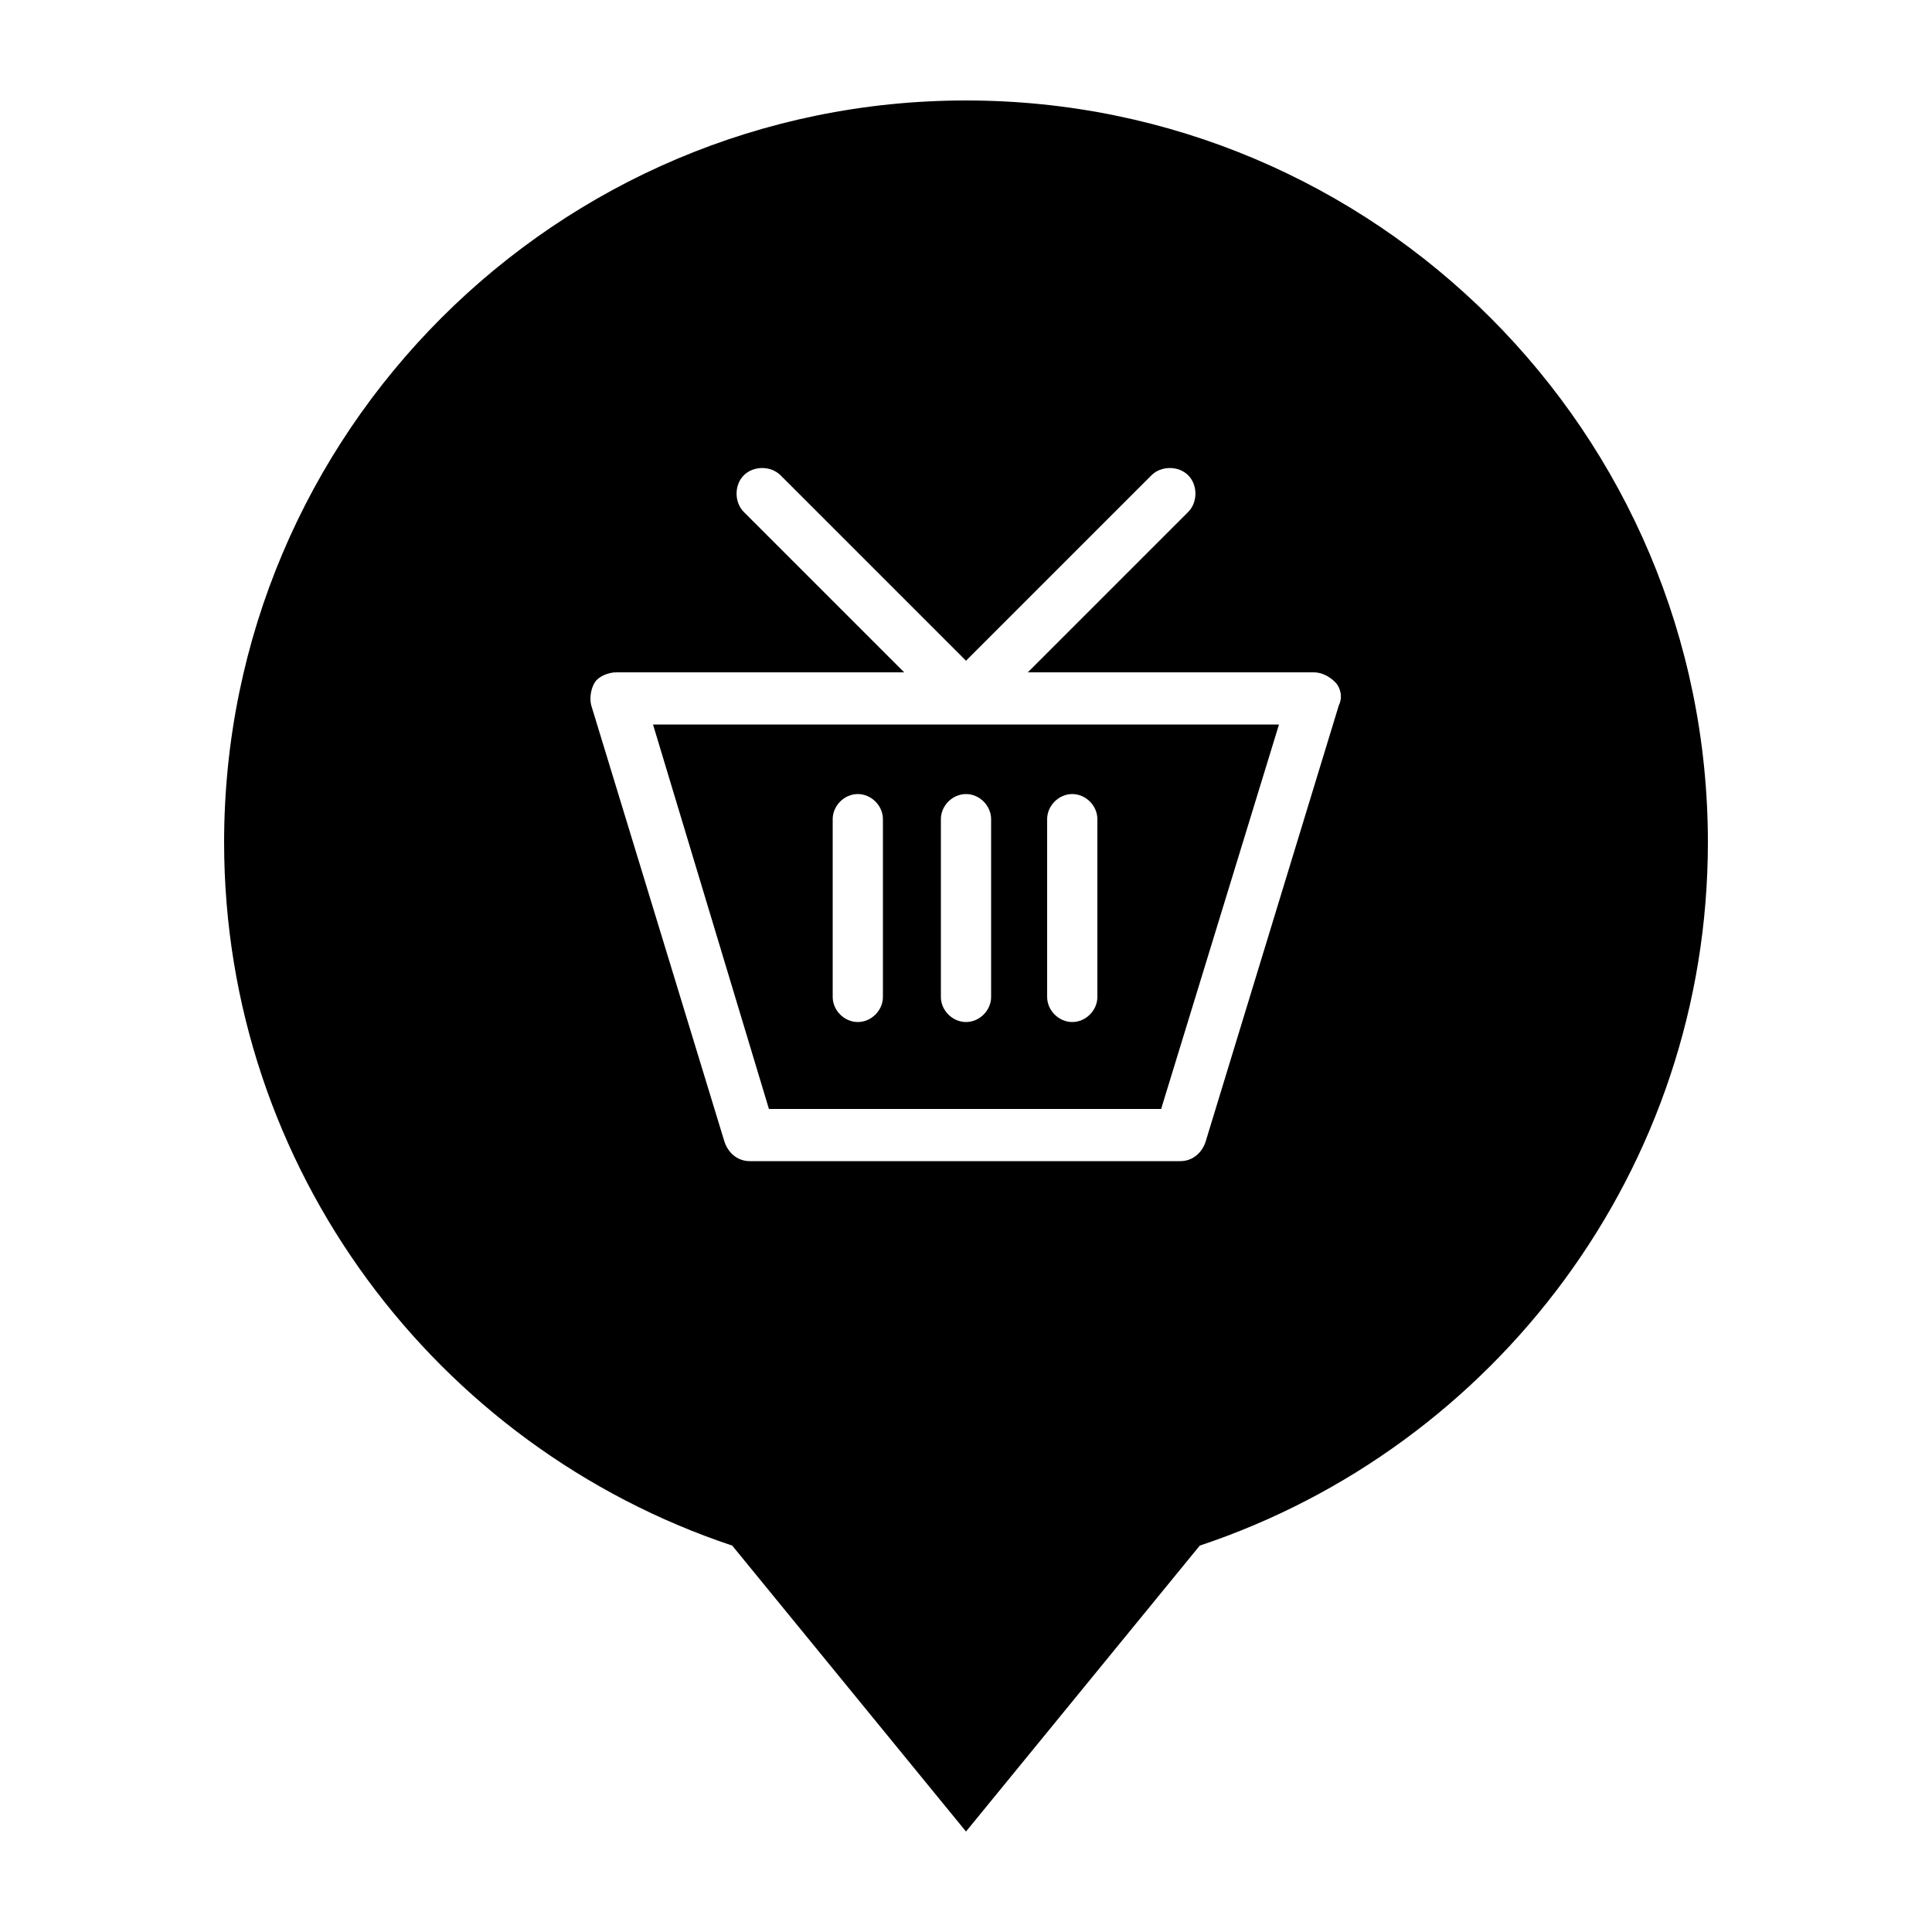 <svg xmlns="http://www.w3.org/2000/svg" xmlns:xlink="http://www.w3.org/1999/xlink" version="1.1" x="0px" y="0px" viewBox="0 0 100 100"  xml:space="preserve"><g><path d="M39.8,57.4h20.3l6.1-19.9H33.8L39.8,57.4z M54.2,42.4c0-0.7,0.6-1.3,1.3-1.3c0.7,0,1.3,0.6,1.3,1.3v9.2   c0,0.7-0.6,1.3-1.3,1.3c-0.7,0-1.3-0.6-1.3-1.3V42.4z M48.7,42.4c0-0.7,0.6-1.3,1.3-1.3c0.7,0,1.3,0.6,1.3,1.3v9.2   c0,0.7-0.6,1.3-1.3,1.3c-0.7,0-1.3-0.6-1.3-1.3V42.4z M43.1,42.4c0-0.7,0.6-1.3,1.3-1.3s1.3,0.6,1.3,1.3v9.2c0,0.7-0.6,1.3-1.3,1.3   s-1.3-0.6-1.3-1.3V42.4z"></path><path d="M50,5.2c-21.2,0-38.4,17.2-38.4,38.4c0,16.9,11,31.3,26.3,36.4L50,94.8L62.1,80c15.3-5.1,26.3-19.5,26.3-36.4   C88.4,22.4,71.2,5.2,50,5.2z M69.3,36.5l-6.9,22.6c-0.2,0.6-0.7,1-1.3,1H38.8c-0.6,0-1.1-0.4-1.3-1l-6.9-22.6   c-0.1-0.4,0-0.9,0.2-1.2s0.7-0.5,1.1-0.5h14.9l-8.3-8.3c-0.5-0.5-0.5-1.4,0-1.9c0.5-0.5,1.4-0.5,1.9,0l9.6,9.6l9.6-9.6   c0.5-0.5,1.4-0.5,1.9,0c0.5,0.5,0.5,1.4,0,1.9l-8.3,8.3H68c0.4,0,0.8,0.2,1.1,0.5S69.5,36.1,69.3,36.5z"></path></g></svg>